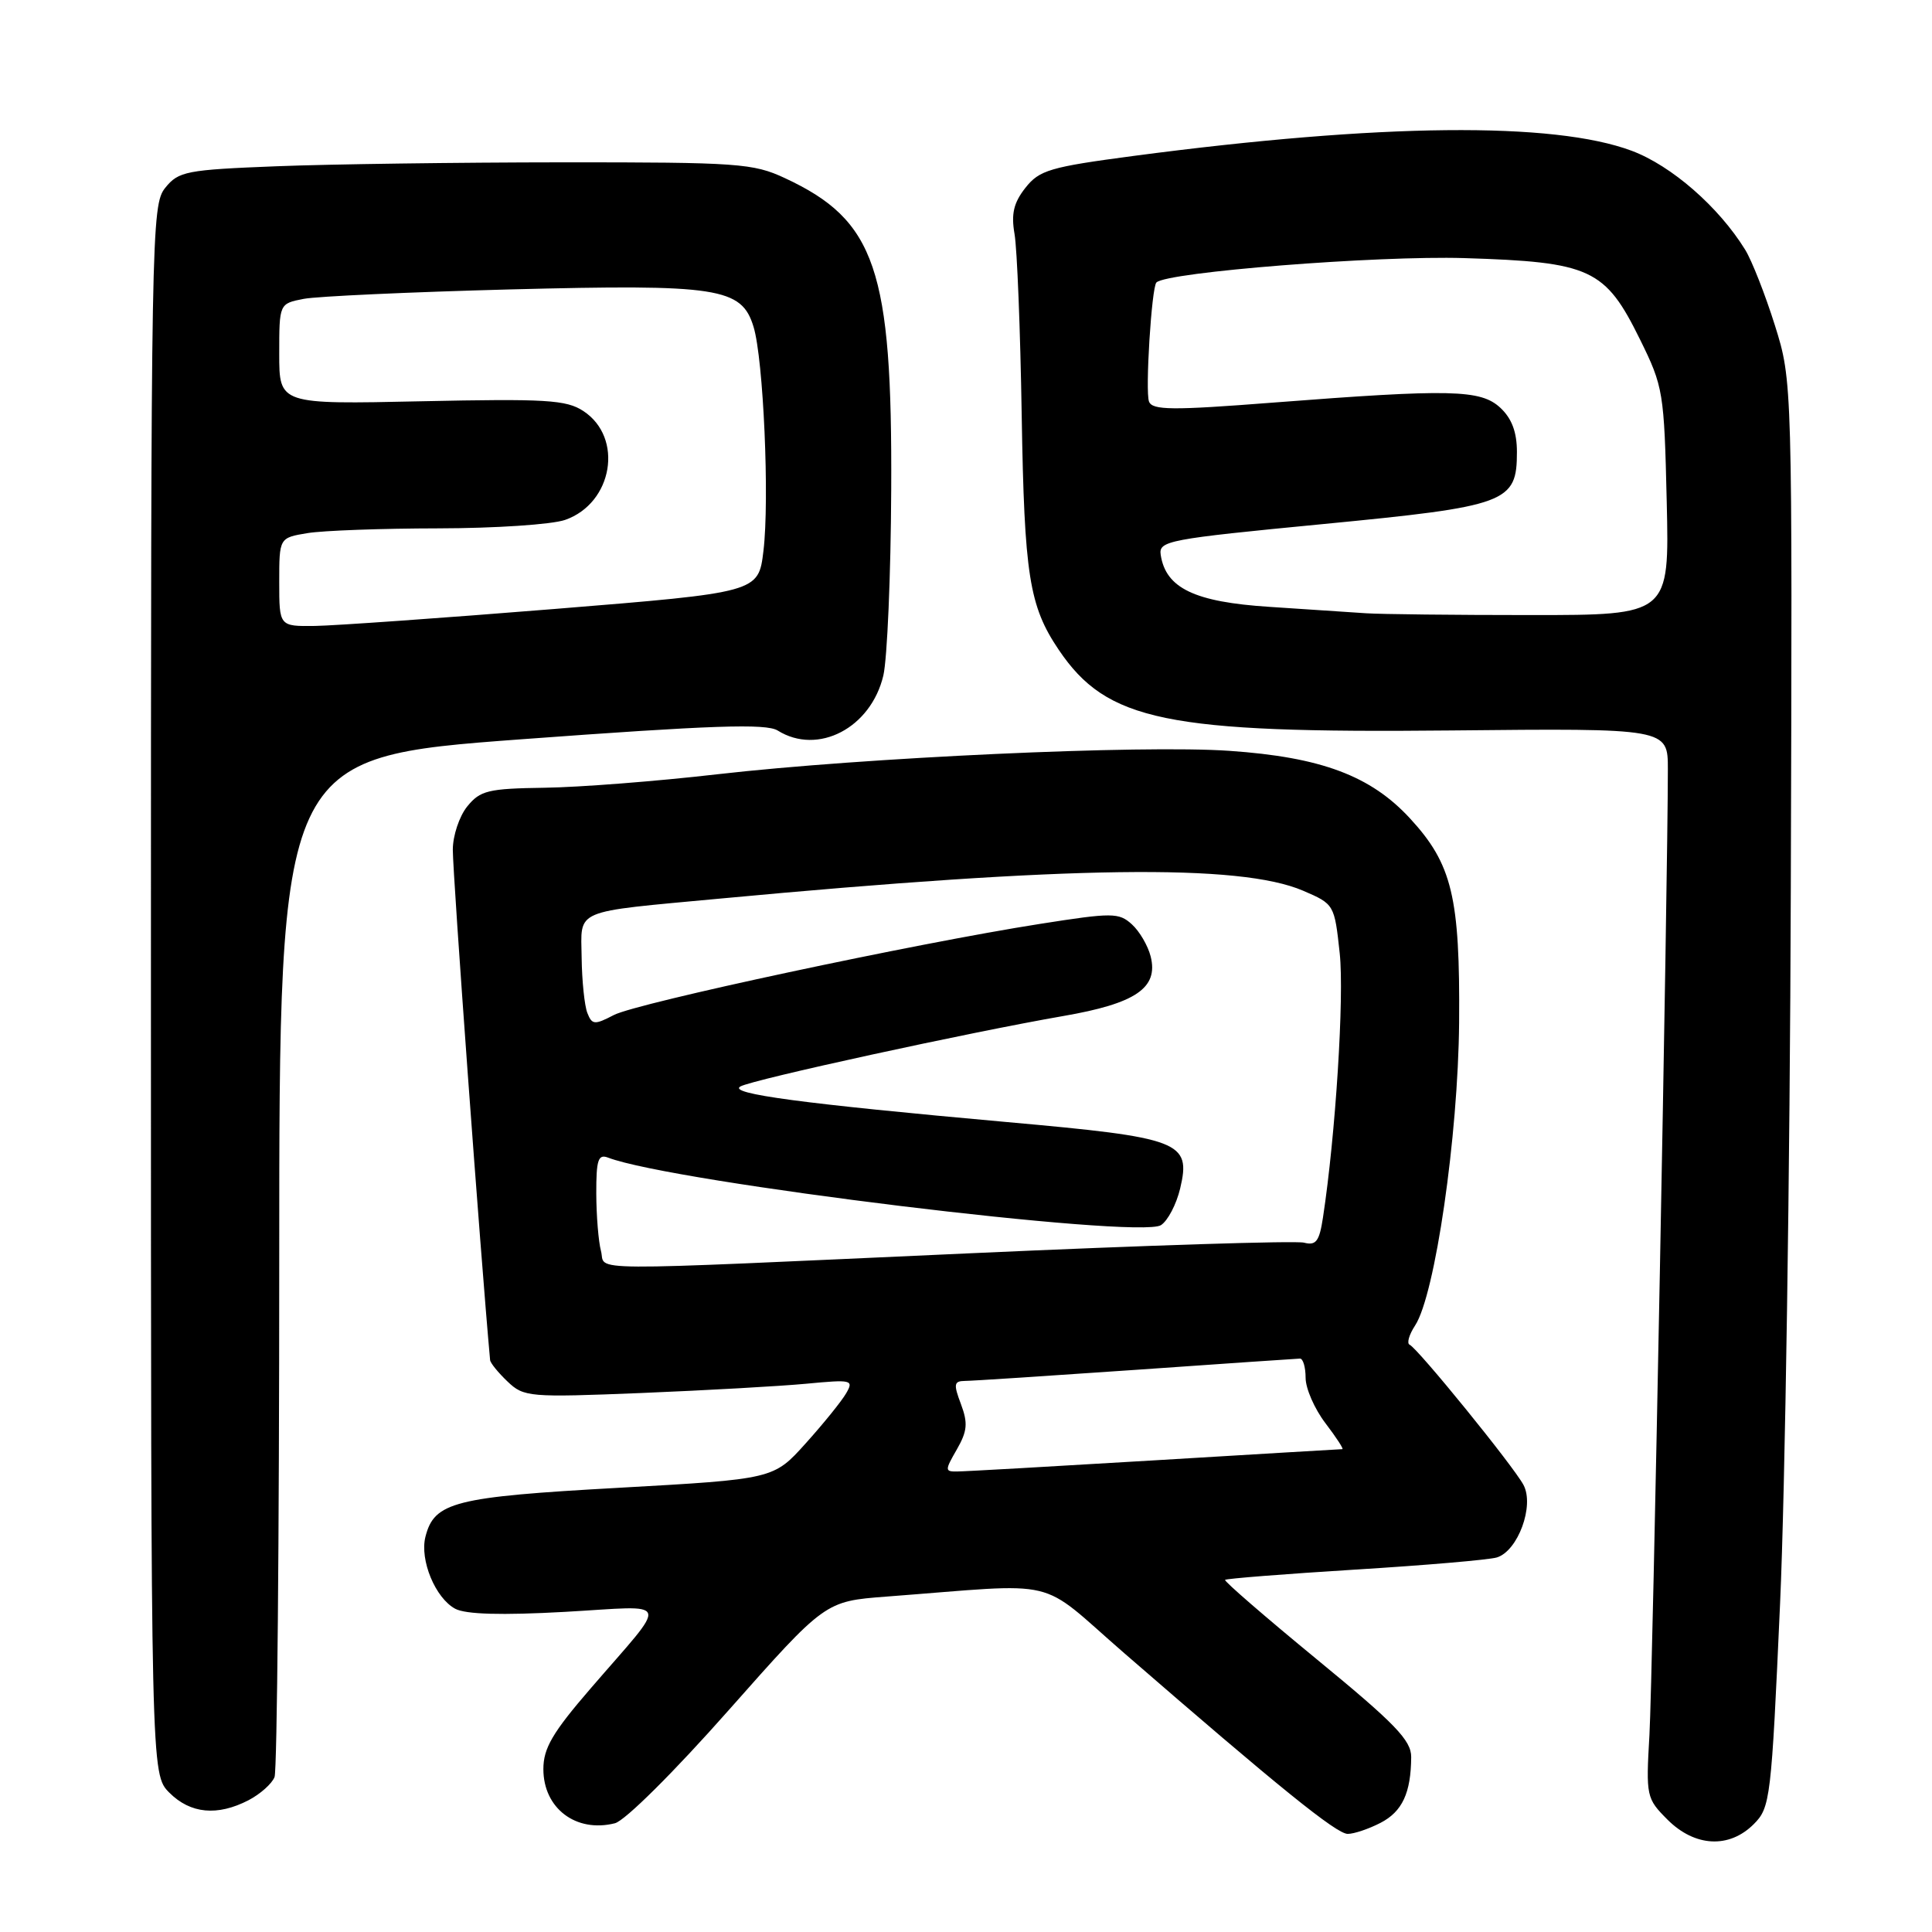 <?xml version="1.0" encoding="UTF-8" standalone="no"?>
<!DOCTYPE svg PUBLIC "-//W3C//DTD SVG 1.1//EN" "http://www.w3.org/Graphics/SVG/1.1/DTD/svg11.dtd" >
<svg xmlns="http://www.w3.org/2000/svg" xmlns:xlink="http://www.w3.org/1999/xlink" version="1.1" viewBox="0 0 256 256">
 <g >
 <path fill="currentColor"
d=" M 232.38 241.71 C 234.58 239.51 234.71 238.42 235.87 212.46 C 236.54 197.63 237.18 155.12 237.29 118.00 C 237.50 50.50 237.50 50.50 235.18 43.10 C 233.90 39.03 232.13 34.53 231.25 33.10 C 227.75 27.42 221.48 21.95 216.21 19.98 C 205.86 16.11 182.96 16.34 150.21 20.66 C 139.12 22.13 137.72 22.54 135.87 24.89 C 134.31 26.87 133.97 28.34 134.43 31.00 C 134.77 32.92 135.20 43.72 135.38 55.00 C 135.73 76.23 136.37 80.29 140.28 86.09 C 146.67 95.56 154.45 97.17 192.25 96.79 C 221.00 96.50 221.00 96.50 221.00 101.92 C 221.00 116.71 218.98 222.59 218.56 229.87 C 218.09 238.04 218.15 238.30 220.96 241.12 C 224.58 244.73 229.12 244.97 232.38 241.71 Z  M 182.92 241.54 C 185.81 240.05 186.96 237.57 186.99 232.82 C 187.00 230.60 184.86 228.39 174.51 219.89 C 167.65 214.25 162.16 209.50 162.33 209.34 C 162.50 209.17 170.25 208.56 179.57 207.98 C 188.88 207.41 197.33 206.68 198.34 206.37 C 201.14 205.51 203.34 199.51 201.87 196.76 C 200.53 194.25 187.87 178.67 186.78 178.18 C 186.38 178.00 186.71 176.85 187.51 175.63 C 190.16 171.58 193.21 150.56 193.34 135.50 C 193.47 118.87 192.42 114.50 186.84 108.45 C 181.63 102.79 175.06 100.33 162.90 99.49 C 151.30 98.68 114.47 100.37 95.00 102.60 C 87.03 103.52 76.75 104.32 72.16 104.38 C 64.68 104.49 63.63 104.74 61.91 106.86 C 60.86 108.16 60.00 110.74 60.00 112.59 C 60.00 115.99 63.67 166.29 64.94 180.21 C 64.97 180.60 66.01 181.88 67.25 183.06 C 69.41 185.12 70.10 185.18 85.00 184.58 C 93.53 184.23 103.36 183.68 106.85 183.35 C 112.87 182.78 113.15 182.84 112.12 184.62 C 111.52 185.66 109.11 188.64 106.76 191.25 C 102.50 195.99 102.50 195.99 82.00 197.14 C 60.17 198.35 57.54 199.02 56.37 203.64 C 55.60 206.72 57.69 211.76 60.32 213.17 C 61.71 213.91 66.44 214.05 74.86 213.58 C 89.18 212.78 88.77 211.54 78.25 223.74 C 73.20 229.59 72.00 231.65 72.00 234.42 C 72.00 239.61 76.33 242.89 81.48 241.59 C 82.81 241.26 89.33 234.78 96.57 226.59 C 109.33 212.18 109.33 212.18 117.41 211.56 C 141.08 209.77 137.21 208.85 149.00 219.08 C 169.47 236.84 177.09 243.00 178.58 243.00 C 179.42 243.00 181.37 242.34 182.92 241.54 Z  M 32.93 238.54 C 34.48 237.73 36.04 236.35 36.38 235.46 C 36.72 234.56 37.00 203.80 37.00 167.09 C 37.00 100.34 37.00 100.34 69.06 97.96 C 94.39 96.09 101.52 95.85 103.05 96.80 C 108.38 100.13 115.41 96.46 117.05 89.50 C 117.56 87.30 118.04 76.24 118.09 64.91 C 118.24 35.68 116.03 29.19 104.00 23.60 C 99.81 21.64 97.80 21.50 74.50 21.51 C 60.75 21.52 43.72 21.75 36.65 22.03 C 24.68 22.50 23.66 22.70 21.90 24.88 C 20.06 27.15 20.00 30.61 20.00 131.16 C 20.00 235.09 20.00 235.09 22.45 237.55 C 25.24 240.33 28.80 240.67 32.93 238.54 Z  M 181.00 81.26 C 179.07 81.13 173.31 80.75 168.19 80.41 C 158.30 79.77 154.47 77.94 153.80 73.52 C 153.52 71.66 154.74 71.43 175.23 69.45 C 199.76 67.08 201.00 66.61 201.00 59.88 C 201.00 57.26 200.32 55.45 198.81 54.04 C 196.20 51.61 192.29 51.52 168.64 53.35 C 155.29 54.39 152.69 54.36 152.25 53.21 C 151.73 51.86 152.59 38.08 153.23 37.43 C 154.62 36.05 182.46 33.85 194.03 34.20 C 210.79 34.72 212.69 35.60 217.31 44.98 C 220.40 51.25 220.51 51.94 220.85 66.48 C 221.20 81.50 221.20 81.50 202.85 81.50 C 192.76 81.50 182.93 81.39 181.00 81.26 Z  M 126.79 192.05 C 128.18 189.62 128.27 188.57 127.33 186.05 C 126.33 183.41 126.40 183.00 127.84 182.98 C 128.75 182.98 138.95 182.31 150.50 181.51 C 162.05 180.70 171.84 180.03 172.25 180.02 C 172.66 180.01 173.00 181.16 173.00 182.57 C 173.00 183.98 174.18 186.68 175.62 188.57 C 177.06 190.46 178.07 192.01 177.87 192.02 C 177.67 192.02 166.47 192.69 153.00 193.50 C 139.53 194.31 127.73 194.98 126.80 194.98 C 125.19 195.00 125.19 194.82 126.79 192.05 Z  M 79.63 165.75 C 79.30 164.51 79.02 161.09 79.01 158.14 C 79.00 153.68 79.26 152.89 80.57 153.39 C 89.12 156.67 150.86 164.21 153.83 162.34 C 154.73 161.77 155.88 159.58 156.38 157.47 C 157.84 151.27 156.47 150.74 133.43 148.68 C 106.28 146.24 96.39 144.92 98.11 143.96 C 99.74 143.04 128.49 136.78 140.88 134.63 C 150.49 132.97 153.52 130.91 152.47 126.74 C 152.11 125.31 150.99 123.39 149.97 122.47 C 148.25 120.92 147.41 120.91 137.81 122.42 C 121.28 125.01 84.45 132.89 81.35 134.49 C 78.78 135.83 78.45 135.80 77.83 134.23 C 77.45 133.28 77.11 129.97 77.07 126.88 C 76.99 120.36 75.71 120.91 95.50 119.06 C 141.83 114.73 164.28 114.43 172.66 118.02 C 176.80 119.80 176.82 119.85 177.52 126.32 C 178.13 132.06 176.97 150.41 175.30 161.33 C 174.82 164.49 174.38 165.07 172.79 164.66 C 171.73 164.38 151.89 165.01 128.68 166.06 C 75.66 168.45 80.36 168.48 79.63 165.75 Z  M 37.00 77.13 C 37.00 71.26 37.00 71.26 40.75 70.64 C 42.81 70.30 50.62 70.02 58.10 70.01 C 65.58 70.00 73.13 69.50 74.88 68.89 C 81.21 66.68 82.67 57.98 77.29 54.46 C 75.04 52.98 72.32 52.82 55.86 53.17 C 37.00 53.58 37.00 53.58 37.00 46.90 C 37.00 40.23 37.00 40.23 40.25 39.60 C 42.04 39.26 54.33 38.70 67.57 38.35 C 95.20 37.64 98.27 38.11 99.85 43.31 C 101.16 47.60 101.98 66.18 101.16 73.00 C 100.50 78.50 100.50 78.50 73.50 80.69 C 58.65 81.89 44.36 82.90 41.75 82.94 C 37.00 83.00 37.00 83.00 37.00 77.13 Z "/>
</g>
</svg>